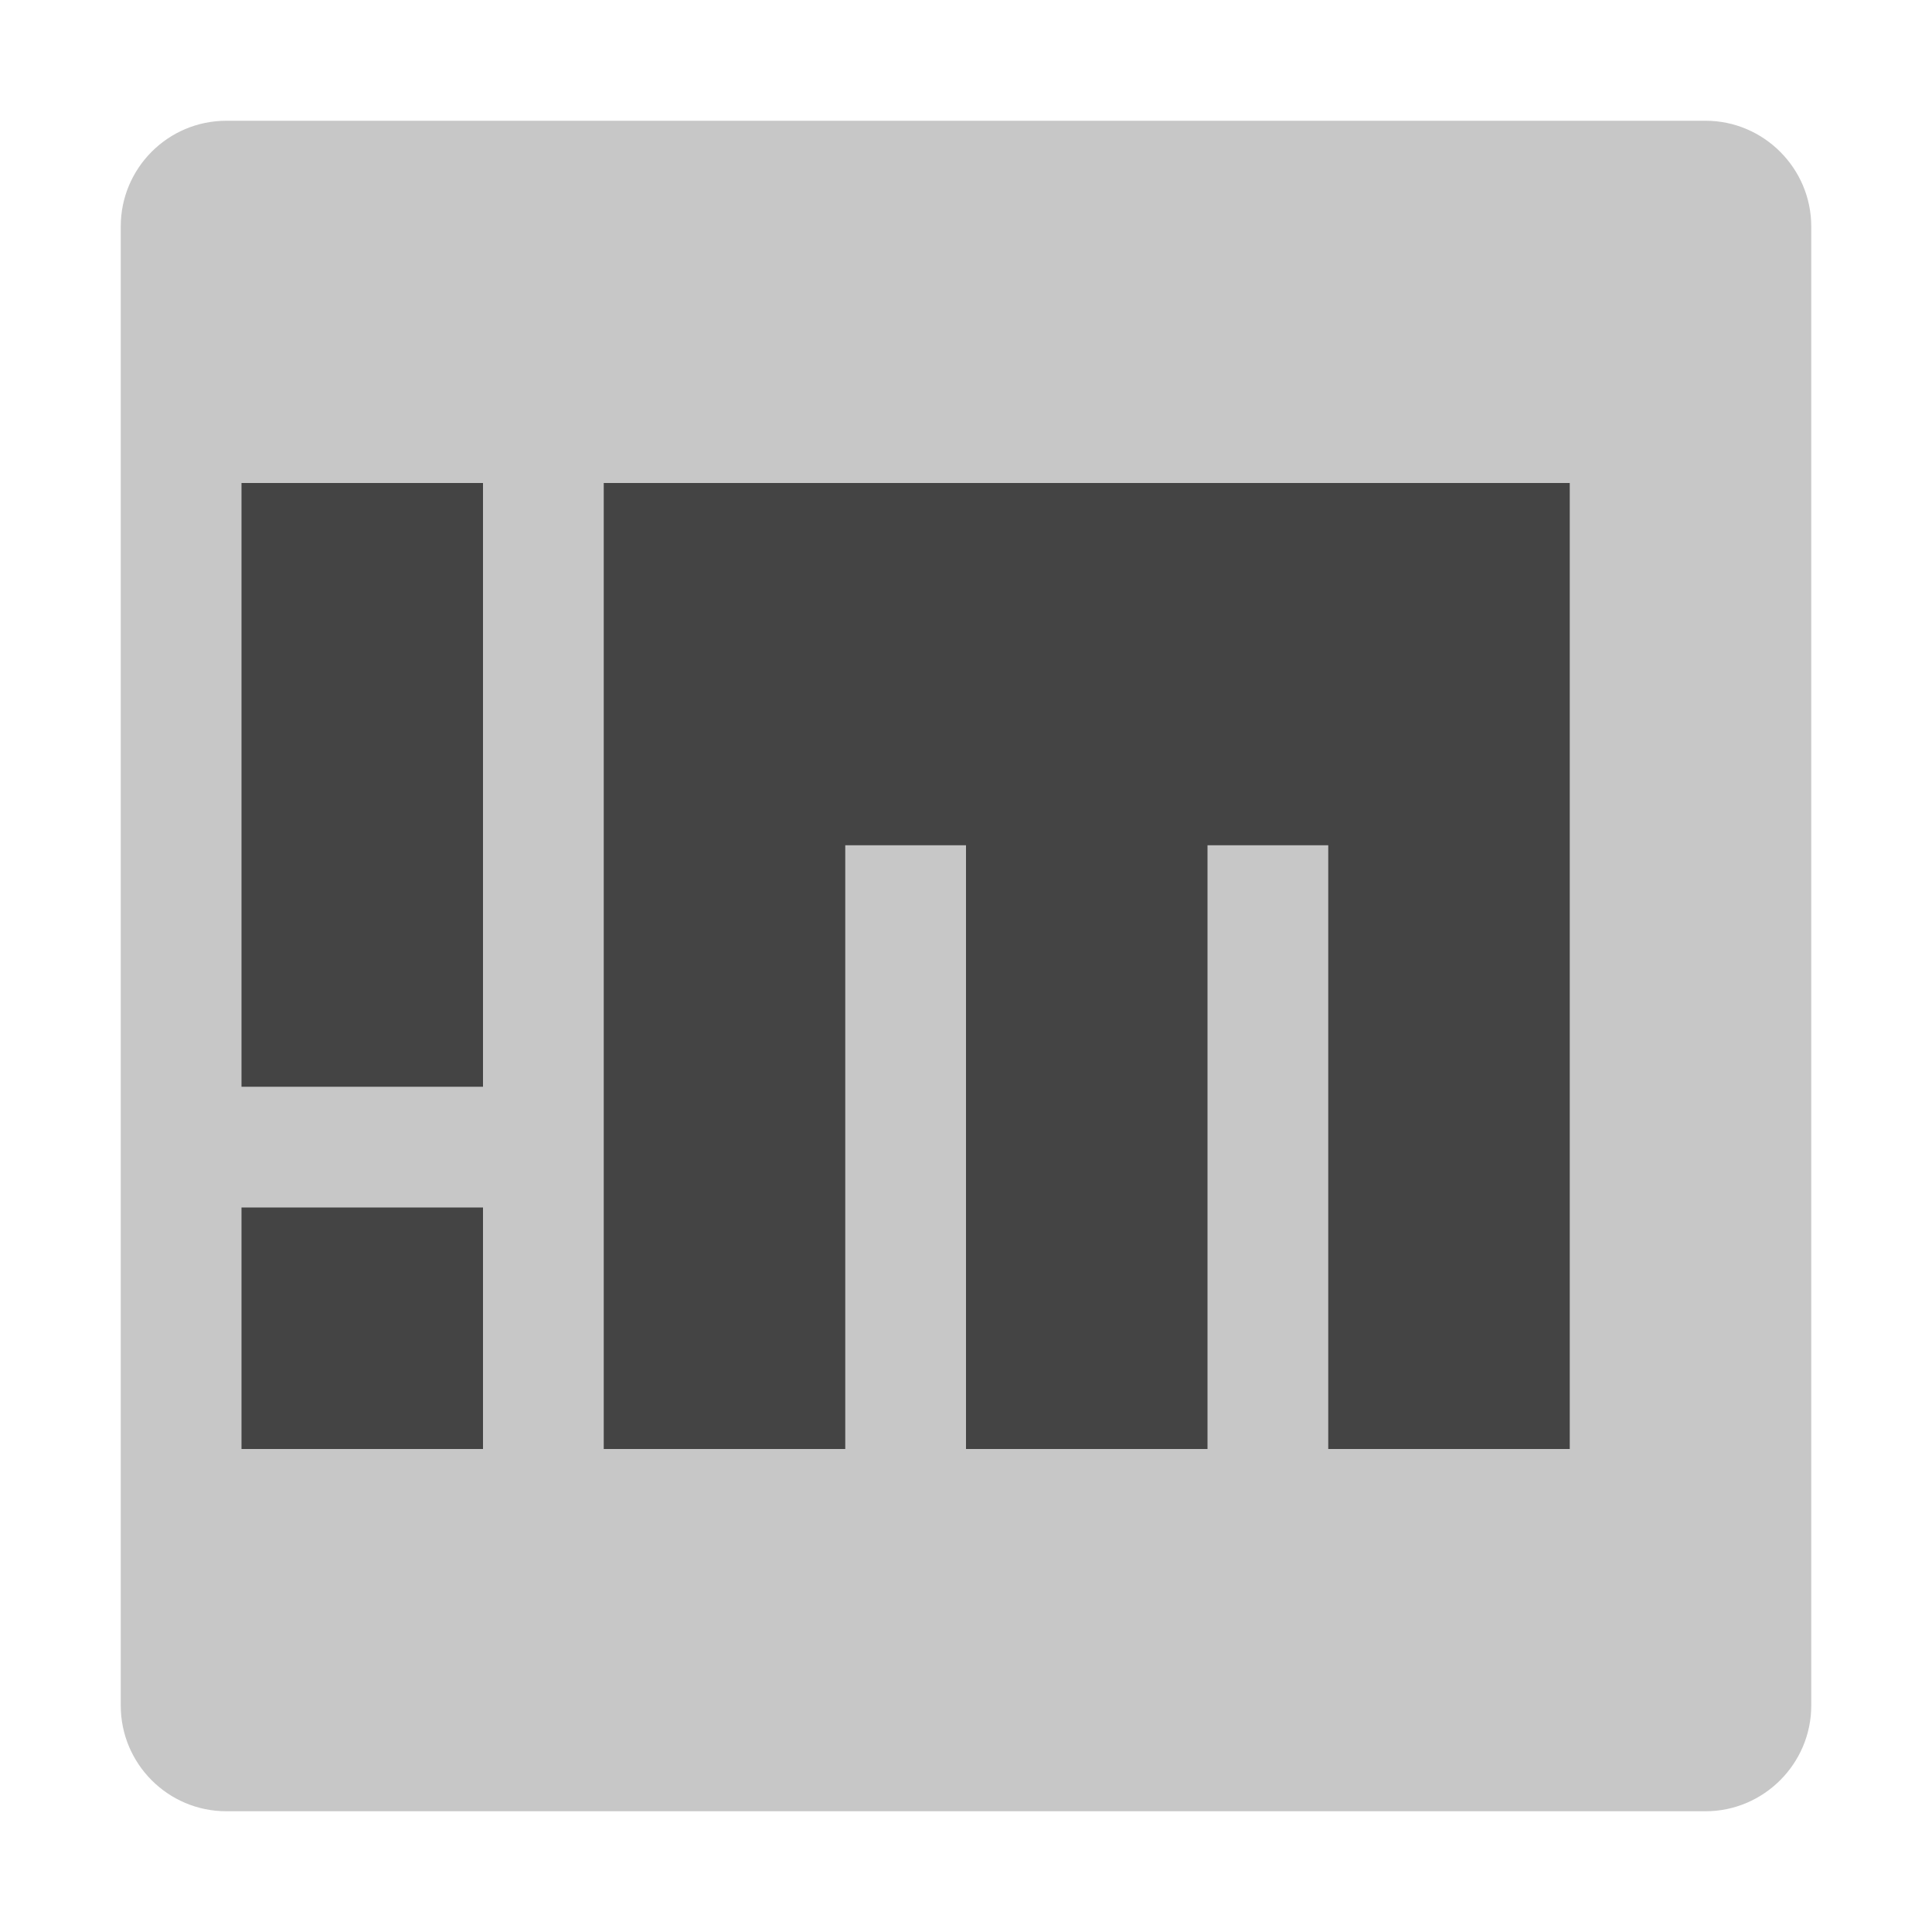  <svg xmlns="http://www.w3.org/2000/svg" width="16" height="16" viewBox="0 0 16 16">
 <defs>
  <style id="current-color-scheme" type="text/css">
   .ColorScheme-Text { color:#444444; } .ColorScheme-Highlight { color:#4285f4; } .ColorScheme-NeutralText { color:#ff9800; } .ColorScheme-PositiveText { color:#4caf50; } .ColorScheme-NegativeText { color:#f44336; }
  </style>
 </defs>
 <path style="opacity:0.3;fill:currentColor" class="ColorScheme-Text" d="m1.875 1c-.485 0-.875.394-.875.875v12.25c0 .481.39.875.875.875h12.25c.481 0 .875-.394.875-.875v-12.25c0-.481-.394-.875-.875-.875z"/>
 <path style="fill:currentColor" class="ColorScheme-Text" d="m5 4h8v8h-2v-5h-1v5h-2v-5h-1v5h-2zm-3 6h2v2h-2zm0-6h2v5h-2z"/>
</svg>
